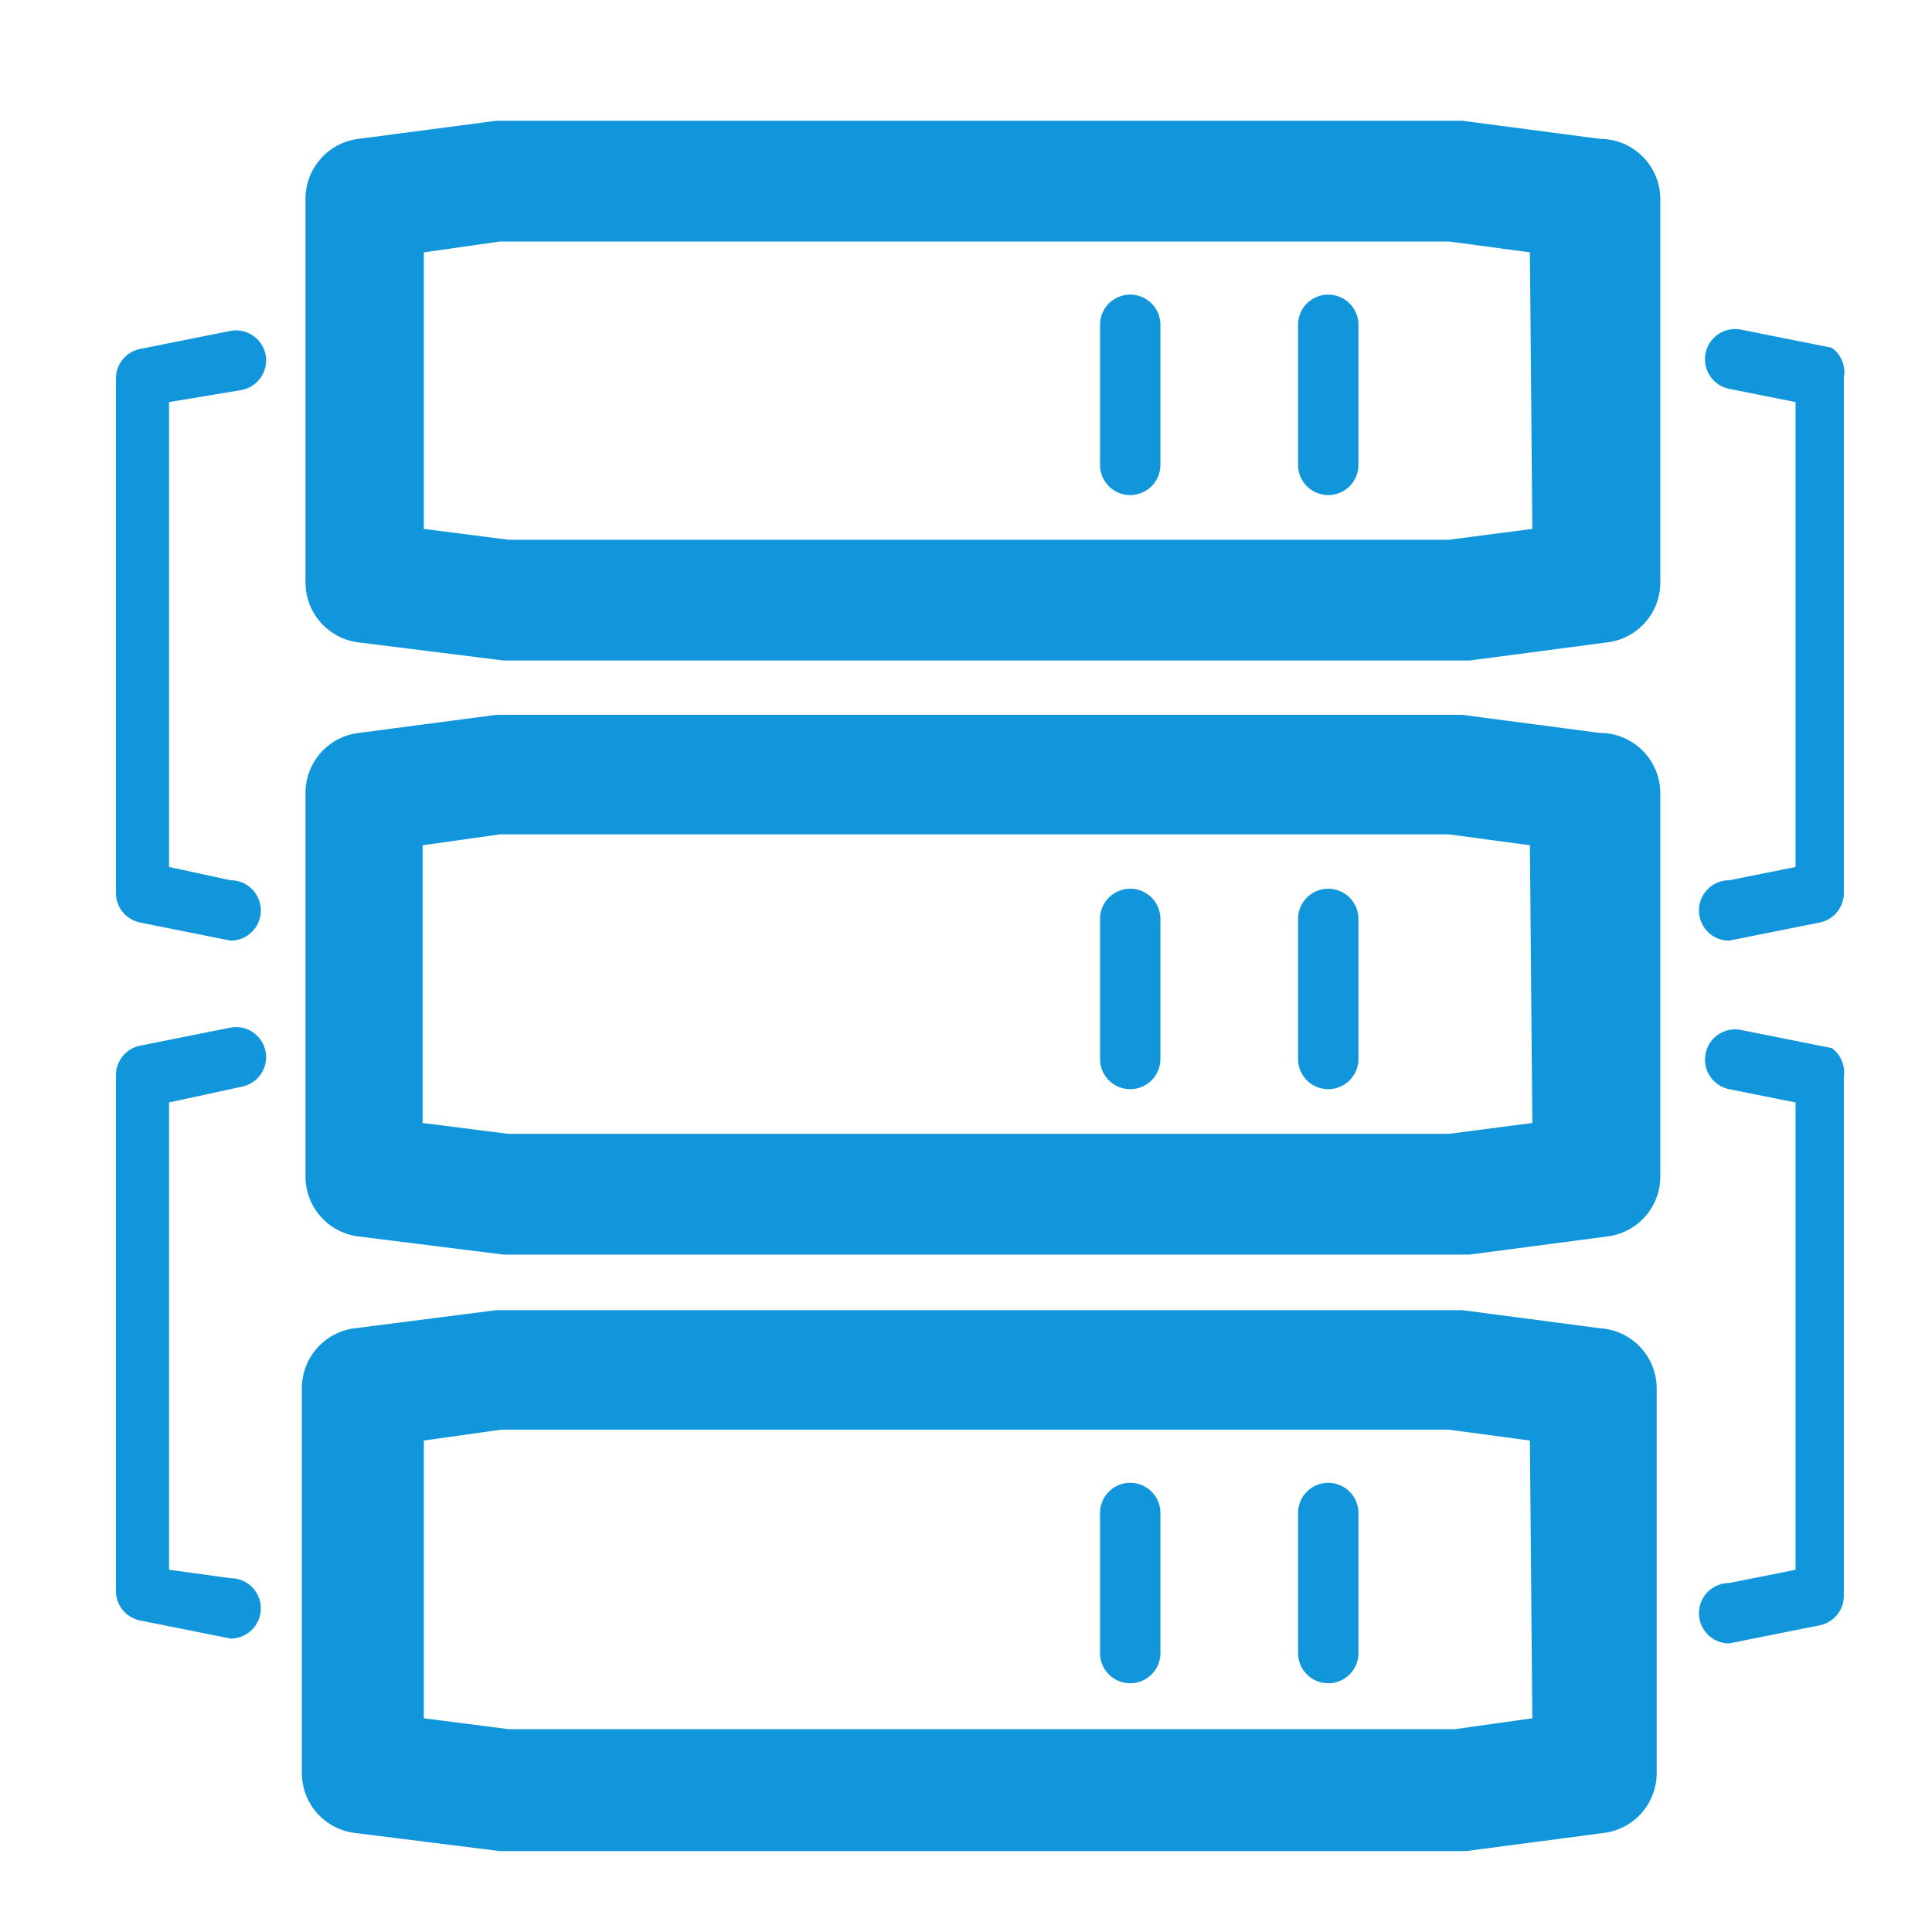 <?xml version="1.0" standalone="no"?><!DOCTYPE svg PUBLIC "-//W3C//DTD SVG 1.1//EN" "http://www.w3.org/Graphics/SVG/1.1/DTD/svg11.dtd"><svg t="1634360734205" class="icon" viewBox="0 0 1024 1024" version="1.1" xmlns="http://www.w3.org/2000/svg" p-id="2679" xmlns:xlink="http://www.w3.org/1999/xlink" width="200" height="200"><defs><style type="text/css"></style></defs><path d="M848 73.6L775.04 64h-512l-72.96 9.6a32 32 0 0 0-28.16 32v202.88a32 32 0 0 0 28.16 32l76.8 9.6h512l72.96-9.6a32 32 0 0 0 28.16-32V105.6a32 32 0 0 0-32-32z m-35.84 206.72l-44.16 5.76H269.44l-44.8-5.76V133.76L264.96 128H768l42.88 5.76z" fill="#1296db" p-id="2680"></path><path d="M599.04 156.16a16 16 0 0 0-16 16v74.24a16 16 0 0 0 32 0V172.16a16 16 0 0 0-16-16zM704 156.16a16 16 0 0 0-16 16v74.24a16 16 0 0 0 32 0V172.16a16 16 0 0 0-16-16zM848 388.48l-72.96-9.6h-512l-72.96 9.6a32 32 0 0 0-28.16 32v202.88a32 32 0 0 0 28.16 32l76.8 9.6h512l72.96-9.6a32 32 0 0 0 28.16-32V420.48a32 32 0 0 0-32-32z m-35.84 206.72l-44.16 5.76H269.44L224 595.2V448l40.96-5.76H768l42.88 5.76z" fill="#1296db" p-id="2681"></path><path d="M599.04 471.04a16 16 0 0 0-16 16v74.24a16 16 0 0 0 32 0V487.04a16 16 0 0 0-16-16zM704 471.04a16 16 0 0 0-16 16v74.24a16 16 0 0 0 32 0V487.04a16 16 0 0 0-16-16zM848 704l-72.96-9.6h-512L188.16 704a32 32 0 0 0-28.16 32v203.52a32 32 0 0 0 28.16 32l76.8 9.6h512l72.96-9.6a32 32 0 0 0 28.16-32v-204.16a32 32 0 0 0-30.08-31.36z m-35.84 206.72l-40.96 5.76H269.44l-44.8-5.76v-147.2l40.96-5.76H768l42.88 5.76z" fill="#1296db" p-id="2682"></path><path d="M599.04 785.92a16 16 0 0 0-16 16v74.24a16 16 0 0 0 32 0v-74.24a16 16 0 0 0-16-16zM704 785.92a16 16 0 0 0-16 16v74.24a16 16 0 0 0 32 0v-74.24a16 16 0 0 0-16-16zM128 206.72a16 16 0 0 0 12.8-18.56 16 16 0 0 0-18.56-12.8l-48 9.6a16 16 0 0 0-12.8 16v272a16 16 0 0 0 12.8 16l48 9.6a16 16 0 0 0 0-32l-32.64-7.04V213.12zM970.88 184.32l-48-9.6a16 16 0 1 0-6.4 31.36l35.2 7.04v246.4l-35.2 7.04a16 16 0 0 0 0 32l48-9.6a16 16 0 0 0 12.8-16V200.32a16 16 0 0 0-6.4-16zM128 576a16 16 0 0 0 12.8-18.56 16 16 0 0 0-18.56-12.8l-48 9.6a16 16 0 0 0-12.8 16v272.64a16 16 0 0 0 12.8 16l48 9.6a16 16 0 0 0 0-32L89.6 832V584.32zM970.88 555.52l-48-9.6a16 16 0 1 0-6.4 31.36l35.2 7.04V832l-35.2 7.04a16 16 0 0 0 0 32l48-9.6a16 16 0 0 0 12.8-16V570.88a16 16 0 0 0-6.4-15.36z" fill="#1296db" p-id="2683"></path></svg>